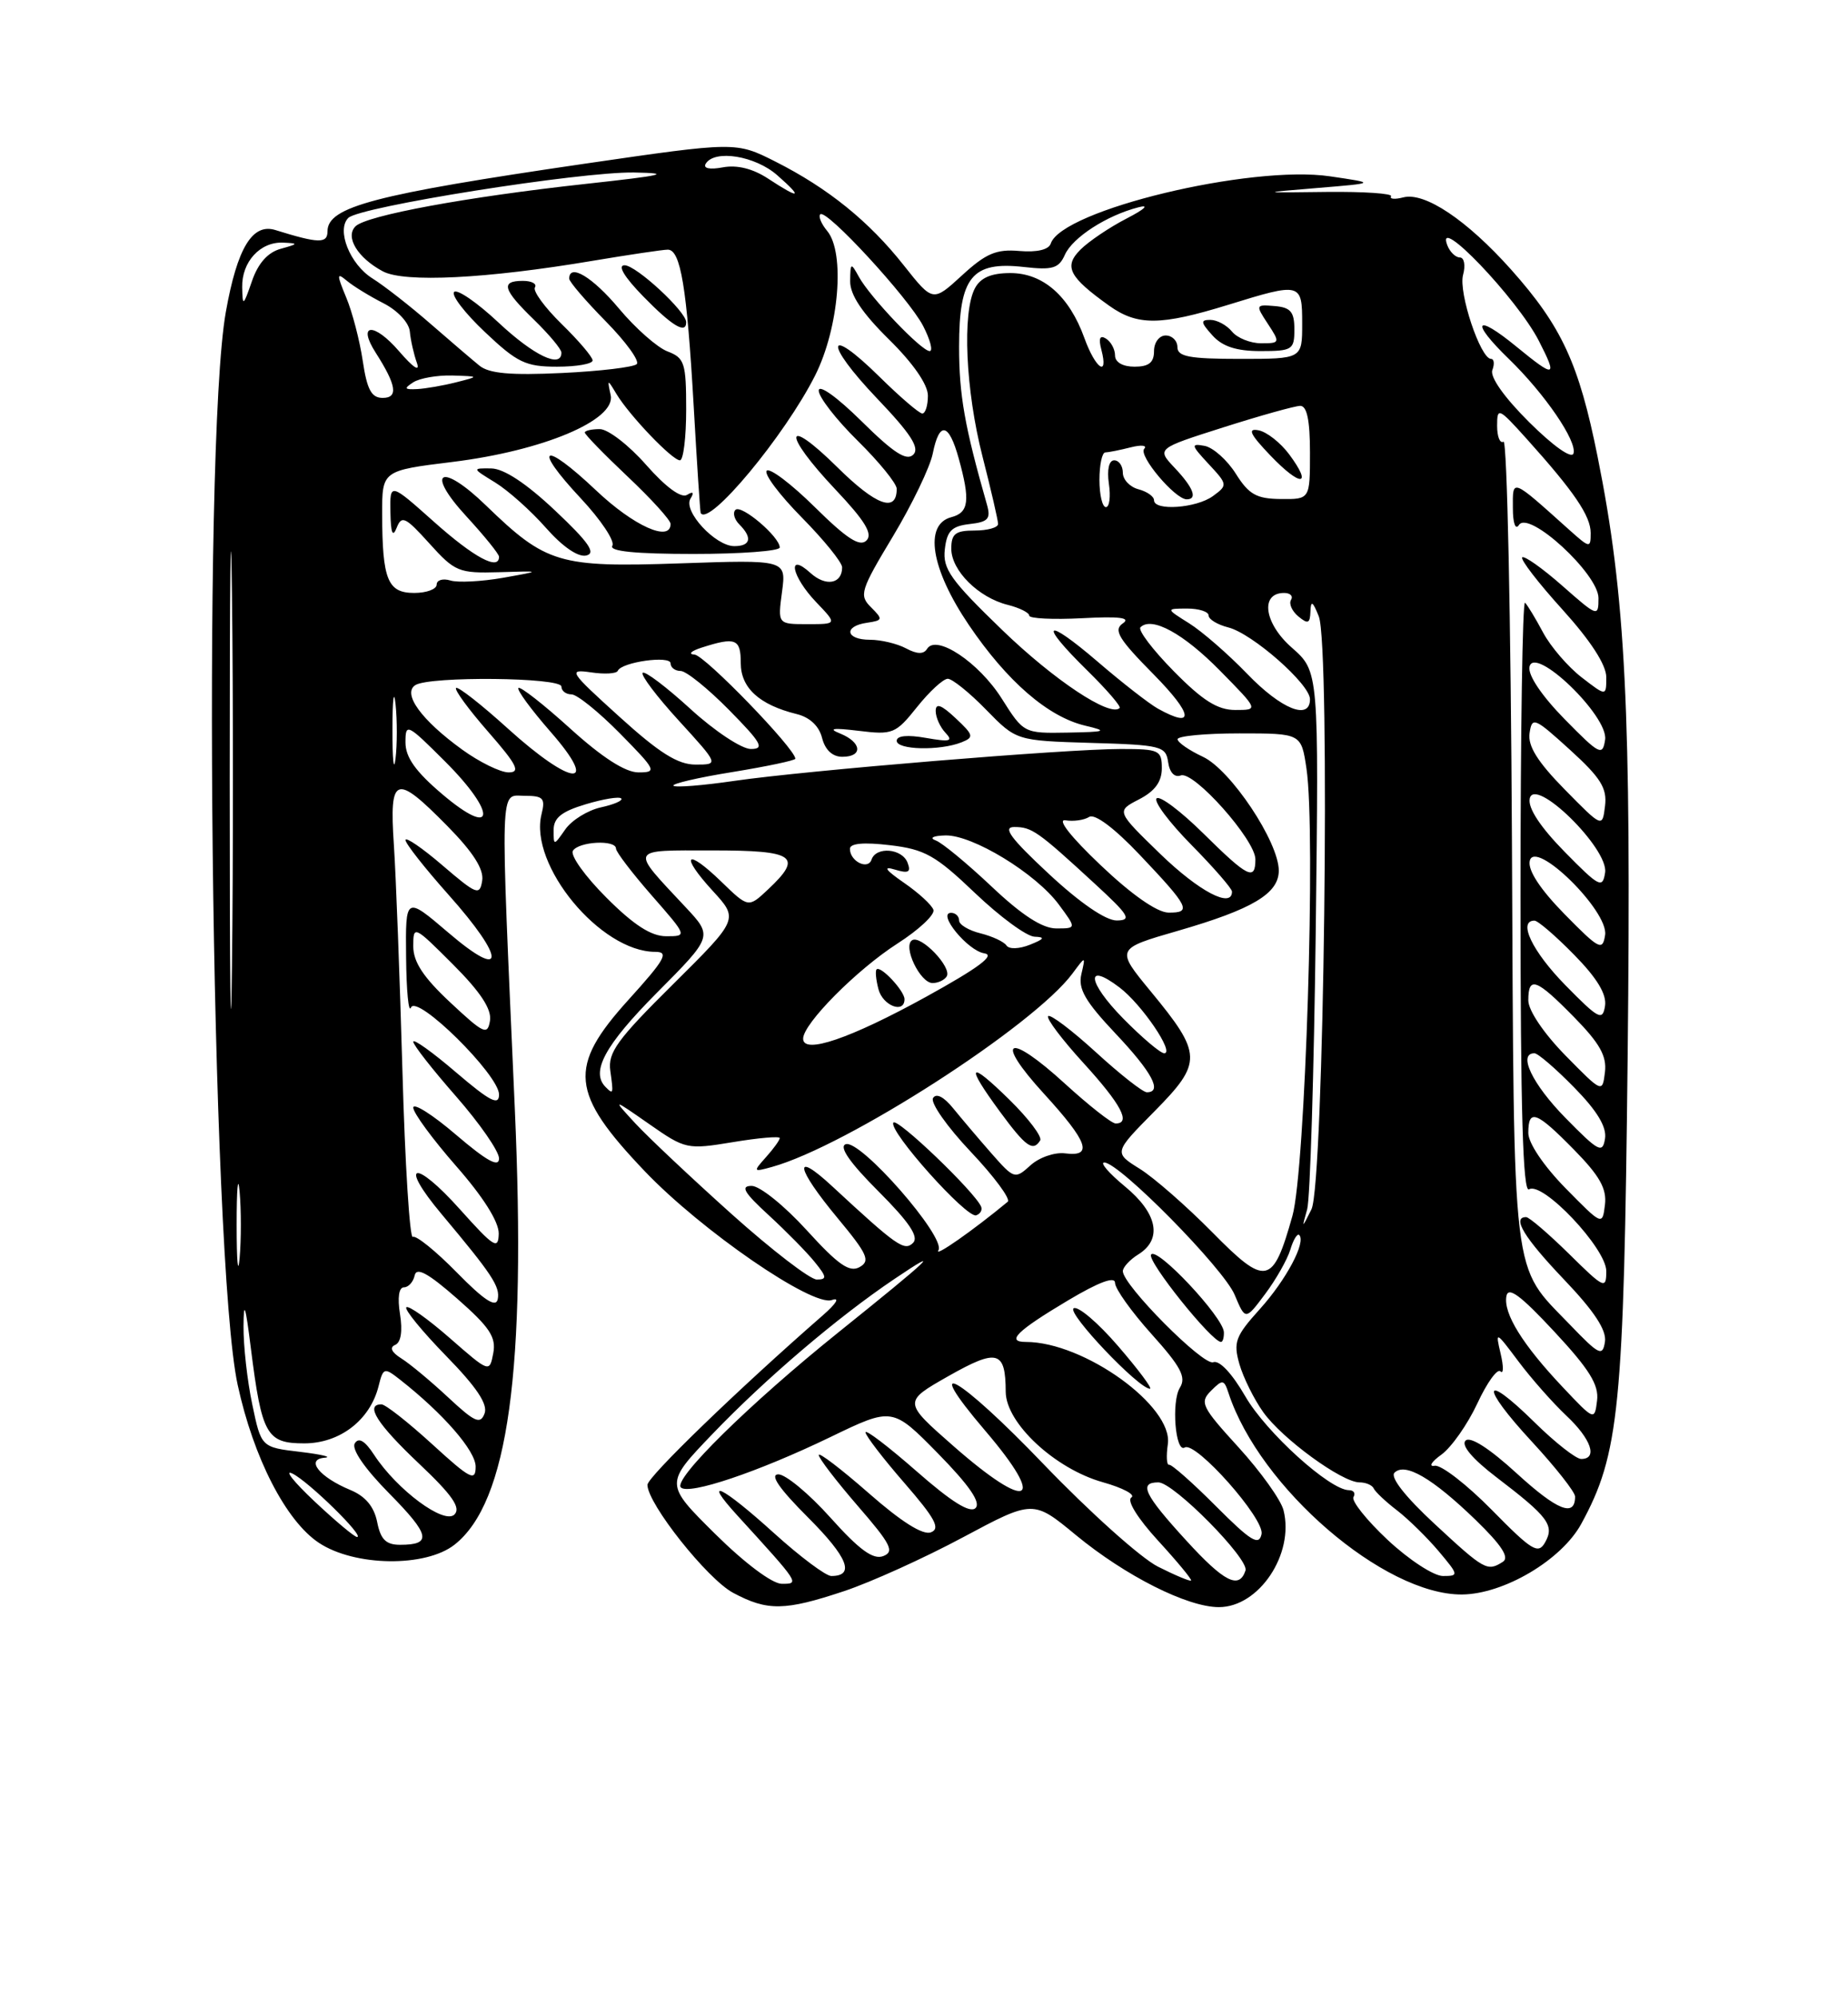 <?xml version="1.0" encoding="UTF-8" standalone="no"?>
<!DOCTYPE svg PUBLIC "-//W3C//DTD SVG 1.1//EN" "http://www.w3.org/Graphics/SVG/1.1/DTD/svg11.dtd" >
<svg xmlns="http://www.w3.org/2000/svg" xmlns:xlink="http://www.w3.org/1999/xlink" version="1.1" viewBox="0 0 237 256">
 <g >
 <path fill="currentColor"
d=" M 108.28 203.93 C 111.70 202.79 118.55 199.69 123.50 197.04 C 132.50 192.23 132.50 192.23 138.00 196.77 C 144.33 201.98 152.25 205.98 156.30 205.99 C 161.45 206.01 166.02 199.19 164.61 193.58 C 164.28 192.25 161.68 188.63 158.85 185.52 C 154.10 180.32 153.82 179.75 155.31 178.26 C 156.80 176.77 156.98 176.80 157.56 178.57 C 161.54 190.68 177.52 204.44 187.50 204.37 C 192.87 204.32 200.25 199.96 202.79 195.32 C 207.67 186.38 208.25 180.56 208.74 135.50 C 209.22 90.98 208.49 76.42 204.88 58.50 C 202.49 46.61 200.29 41.84 193.81 34.57 C 188.13 28.21 182.72 24.58 179.96 25.30 C 178.88 25.58 178.18 25.52 178.40 25.16 C 178.63 24.80 174.92 24.55 170.16 24.60 C 161.50 24.71 161.50 24.71 169.00 24.09 C 176.50 23.47 176.50 23.47 170.57 22.60 C 160.39 21.10 136.19 26.92 134.76 31.21 C 134.50 32.01 132.99 32.36 130.73 32.17 C 127.78 31.91 126.44 32.48 123.38 35.29 C 119.64 38.72 119.64 38.72 115.93 34.04 C 111.45 28.36 106.19 24.12 99.44 20.71 C 94.38 18.16 94.38 18.16 74.94 20.99 C 47.99 24.93 42.00 26.50 42.00 29.65 C 42.00 31.24 40.86 31.21 35.33 29.49 C 32.37 28.56 30.42 31.78 28.96 40.00 C 25.89 57.26 27.04 161.68 30.48 177.50 C 32.51 186.86 36.67 194.95 40.90 197.75 C 45.49 200.79 54.58 200.91 58.30 197.98 C 65.18 192.56 67.51 175.71 66.02 142.03 C 64.14 99.56 64.06 101.99 67.27 102.00 C 69.68 102.00 69.96 102.31 69.45 104.36 C 67.81 110.87 77.02 122.00 84.03 122.00 C 85.84 122.00 85.31 122.95 80.58 128.17 C 72.80 136.77 73.12 140.08 82.68 150.11 C 89.94 157.72 104.17 167.51 106.68 166.63 C 107.76 166.25 107.28 167.06 105.50 168.61 C 94.66 178.07 83.00 189.33 83.03 190.33 C 83.08 192.78 90.70 202.37 94.01 204.15 C 98.42 206.51 100.63 206.48 108.28 203.93 Z  M 91.71 196.60 C 85.24 190.19 85.24 190.19 91.37 183.80 C 98.17 176.71 107.43 168.82 114.72 163.92 C 121.10 159.62 119.46 161.19 107.50 170.79 C 96.11 179.94 86.28 189.61 87.32 190.65 C 88.33 191.66 97.22 188.67 106.48 184.20 C 114.45 180.35 114.45 180.35 120.30 186.30 C 124.31 190.39 125.82 192.58 125.11 193.29 C 124.41 193.99 122.03 192.51 117.54 188.57 C 113.94 185.42 111.00 183.17 111.00 183.59 C 111.00 184.00 113.24 186.92 115.98 190.07 C 119.93 194.62 120.64 195.92 119.39 196.40 C 118.36 196.80 115.59 195.05 111.41 191.38 C 107.88 188.29 105.00 186.09 105.00 186.49 C 105.00 186.90 107.25 189.83 110.00 193.01 C 114.26 197.92 114.75 198.88 113.27 199.45 C 111.98 199.94 110.21 198.66 106.51 194.53 C 103.76 191.46 100.74 188.96 99.82 188.97 C 98.68 188.99 99.93 190.80 103.63 194.50 C 108.74 199.61 109.69 202.00 106.61 202.00 C 105.91 202.00 102.61 199.53 99.26 196.50 C 92.55 190.43 89.94 189.18 94.57 194.25 C 102.59 203.04 102.57 203.00 100.26 203.00 C 99.04 203.00 95.50 200.35 91.71 196.60 Z  M 148.50 200.80 C 146.30 199.69 139.70 193.77 133.82 187.65 C 123.00 176.37 117.85 173.42 126.36 183.39 C 134.34 192.73 131.98 193.86 122.27 185.34 C 115.82 179.68 115.82 179.68 121.63 176.38 C 127.92 172.82 128.96 173.10 128.98 178.40 C 129.01 182.41 135.30 188.26 141.43 189.98 C 144.02 190.71 145.67 191.59 145.09 191.94 C 144.48 192.32 145.89 194.60 148.52 197.47 C 150.98 200.15 152.88 202.45 152.75 202.58 C 152.61 202.71 150.70 201.91 148.50 200.80 Z  M 152.14 197.46 C 146.73 191.55 145.99 190.00 148.56 190.00 C 150.51 190.00 160.22 199.83 159.73 201.30 C 158.92 203.75 157.00 202.78 152.14 197.46 Z  M 177.97 197.38 C 175.26 194.84 173.28 192.36 173.58 191.88 C 173.87 191.40 173.61 191.00 173.00 191.00 C 170.56 191.00 162.37 183.59 159.71 178.98 C 158.01 176.04 156.38 174.30 155.59 174.60 C 154.31 175.09 144.00 164.71 144.00 162.93 C 144.00 162.43 144.90 161.45 146.00 160.77 C 149.11 158.83 148.45 155.51 144.27 152.07 C 142.22 150.38 141.03 149.00 141.62 149.00 C 143.54 149.00 156.92 162.57 158.34 165.96 C 159.72 169.24 159.72 169.24 162.24 165.87 C 163.63 164.02 165.09 161.45 165.48 160.17 C 165.86 158.90 166.38 158.05 166.62 158.29 C 167.53 159.20 164.95 164.04 161.57 167.79 C 158.43 171.27 158.15 172.03 158.95 174.84 C 159.45 176.57 160.82 179.34 162.00 180.99 C 164.42 184.40 172.10 190.00 174.35 190.00 C 175.16 190.00 175.98 190.35 176.17 190.77 C 176.35 191.19 177.70 192.47 179.18 193.60 C 180.65 194.74 183.05 197.10 184.52 198.84 C 187.09 201.90 187.11 202.00 185.05 202.00 C 183.87 202.00 180.69 199.92 177.97 197.38 Z  M 156.96 170.75 C 156.89 168.82 148.31 159.69 147.62 160.81 C 147.10 161.64 155.40 172.00 156.59 172.00 C 156.82 172.00 156.98 171.44 156.96 170.75 Z  M 184.01 195.35 C 180.20 191.82 178.26 189.34 178.84 188.76 C 180.19 187.41 183.68 189.44 189.24 194.81 C 192.57 198.04 193.61 199.63 192.74 200.18 C 190.74 201.45 190.40 201.27 184.01 195.35 Z  M 191.33 193.54 C 188.12 190.28 184.82 187.73 184.00 187.87 C 183.18 188.02 183.56 187.37 184.86 186.44 C 186.15 185.50 188.22 182.55 189.46 179.89 C 190.70 177.22 192.03 175.37 192.43 175.77 C 192.83 176.17 192.84 175.15 192.45 173.50 C 191.76 170.57 191.81 170.59 194.74 174.50 C 196.39 176.70 199.15 179.82 200.87 181.44 C 204.07 184.44 204.95 187.00 202.78 187.00 C 202.12 187.00 199.43 184.89 196.81 182.31 C 190.06 175.67 189.78 177.57 196.45 184.77 C 199.50 188.07 202.00 191.24 202.00 191.82 C 202.00 194.51 199.73 193.61 194.53 188.86 C 190.99 185.62 188.54 184.06 187.95 184.65 C 187.36 185.24 188.83 186.99 191.91 189.34 C 198.56 194.41 199.38 195.50 198.16 197.68 C 197.27 199.26 196.49 198.79 191.33 193.54 Z  M 48.37 195.08 C 47.97 193.10 46.86 191.77 44.92 190.97 C 40.95 189.32 39.14 187.05 41.63 186.84 C 42.66 186.76 41.25 186.42 38.50 186.09 C 33.50 185.50 33.50 185.50 32.35 180.00 C 31.71 176.97 31.21 172.47 31.23 170.00 C 31.25 166.58 31.48 167.26 32.17 172.80 C 33.57 183.91 34.18 185.00 39.02 185.00 C 43.58 185.00 47.46 182.02 48.55 177.67 C 49.15 175.28 49.27 175.24 51.30 176.83 C 56.84 181.18 61.00 185.95 61.00 187.98 C 61.00 189.93 60.32 189.58 55.42 185.10 C 52.35 182.30 49.43 180.00 48.92 180.00 C 46.77 180.00 48.36 182.51 53.71 187.57 C 58.00 191.62 59.14 193.26 58.28 194.12 C 56.96 195.44 50.94 190.98 47.99 186.49 C 46.80 184.66 46.00 184.19 45.50 185.00 C 45.05 185.73 46.76 188.22 49.91 191.41 C 55.17 196.74 55.44 198.00 51.31 198.00 C 49.50 198.00 48.81 197.32 48.37 195.08 Z  M 155.94 193.05 C 152.95 190.05 150.24 187.66 149.93 187.74 C 149.62 187.82 149.55 186.63 149.77 185.10 C 150.48 180.25 139.02 172.00 131.57 172.00 C 128.97 172.00 130.40 170.59 136.98 166.67 C 140.93 164.32 143.00 163.55 143.00 164.43 C 143.00 165.18 145.11 168.13 147.68 170.99 C 151.44 175.17 152.16 176.52 151.32 177.86 C 150.20 179.65 150.74 186.28 151.94 185.53 C 153.33 184.68 162.21 194.68 161.79 196.63 C 161.46 198.17 160.43 197.55 155.94 193.05 Z  M 143.40 172.54 C 140.81 169.53 138.24 167.35 137.69 167.69 C 136.78 168.26 146.03 178.00 147.48 178.00 C 147.83 178.00 145.99 175.54 143.40 172.54 Z  M 40.35 192.45 C 37.68 189.94 36.40 188.33 37.50 188.87 C 39.58 189.88 46.84 197.00 45.79 197.00 C 45.46 197.00 43.01 194.95 40.35 192.45 Z  M 57.48 179.11 C 55.27 177.05 52.57 174.80 51.48 174.12 C 50.21 173.33 49.92 172.70 50.68 172.38 C 51.42 172.07 51.65 170.61 51.30 168.44 C 50.96 166.34 51.15 165.00 51.80 165.00 C 52.38 165.00 53.00 164.31 53.18 163.48 C 53.41 162.37 54.89 163.17 58.62 166.44 C 62.80 170.11 63.65 171.38 63.26 173.44 C 62.78 175.95 62.77 175.95 57.69 171.51 C 54.89 169.06 52.38 167.28 52.11 167.56 C 51.84 167.83 54.13 170.63 57.20 173.78 C 61.14 177.81 62.60 180.00 62.14 181.18 C 61.60 182.61 60.88 182.28 57.48 179.11 Z  M 200.43 177.81 C 195.27 172.35 192.79 168.36 193.19 166.14 C 193.42 164.85 194.98 166.00 199.32 170.66 C 203.83 175.50 205.07 177.50 204.82 179.51 C 204.50 182.10 204.47 182.09 200.43 177.81 Z  M 201.36 169.81 C 193.78 161.93 194.18 165.27 193.90 107.75 C 193.76 79.34 193.28 56.33 192.82 56.61 C 192.37 56.89 192.00 55.98 192.00 54.58 C 192.00 52.16 192.18 52.24 195.81 56.27 C 201.89 63.03 204.00 66.13 204.00 68.32 C 204.00 70.29 203.89 70.27 201.25 67.91 C 193.79 61.22 194.00 61.30 194.02 65.10 C 194.02 67.06 194.35 67.99 194.80 67.29 C 196.04 65.34 205.00 73.56 205.00 76.66 C 205.00 79.11 204.89 79.07 200.35 75.07 C 197.79 72.82 195.48 71.19 195.22 71.44 C 194.96 71.70 197.28 74.71 200.38 78.13 C 204.00 82.13 206.00 85.22 206.00 86.80 C 206.00 89.26 206.00 89.26 202.84 86.82 C 201.09 85.47 198.88 82.90 197.91 81.10 C 196.95 79.30 195.90 77.56 195.58 77.25 C 195.26 76.93 195.00 93.87 195.00 114.89 C 195.00 142.30 195.31 152.93 196.09 152.44 C 197.83 151.37 206.00 160.01 206.00 162.92 C 206.00 165.29 205.73 165.16 201.22 160.71 C 198.58 158.12 196.11 156.00 195.72 156.00 C 193.86 156.00 195.47 158.64 200.58 164.00 C 204.46 168.06 206.06 170.50 205.83 171.98 C 205.53 173.90 205.09 173.69 201.36 169.81 Z  M 58.58 163.09 C 55.88 160.34 53.34 158.29 52.94 158.54 C 52.55 158.78 51.94 149.20 51.61 137.24 C 51.27 125.28 50.78 112.24 50.51 108.25 C 49.92 99.38 50.71 99.11 57.37 105.87 C 60.67 109.22 62.07 111.41 61.84 112.87 C 61.53 114.83 61.14 114.68 56.75 110.92 C 54.14 108.68 52.00 107.22 52.00 107.67 C 52.01 108.13 54.48 111.27 57.50 114.66 C 64.89 122.94 64.89 125.86 57.50 119.54 C 52.00 114.85 52.00 114.85 52.08 122.67 C 52.12 126.98 52.40 129.89 52.70 129.15 C 53.42 127.33 64.00 137.77 64.00 140.29 C 64.00 141.76 62.85 141.17 58.50 137.46 C 55.48 134.87 53.00 133.10 53.00 133.52 C 53.00 133.94 55.48 137.10 58.50 140.54 C 61.52 143.99 64.00 147.56 64.00 148.48 C 64.00 149.68 62.44 148.82 58.50 145.46 C 55.48 142.87 53.00 141.31 53.00 141.97 C 53.00 142.64 55.48 146.01 58.50 149.46 C 61.98 153.42 63.98 156.60 63.96 158.11 C 63.92 160.23 63.35 159.87 59.01 155.03 C 53.14 148.47 51.05 148.96 56.61 155.59 C 63.15 163.39 64.16 164.92 63.83 166.54 C 63.59 167.64 62.07 166.65 58.58 163.09 Z  M 30.35 157.00 C 30.35 152.32 30.52 150.41 30.73 152.75 C 30.94 155.09 30.94 158.91 30.73 161.25 C 30.52 163.59 30.35 161.68 30.35 157.00 Z  M 93.85 155.63 C 88.71 151.02 83.15 145.79 81.50 144.01 C 78.50 140.76 78.50 140.76 83.25 144.07 C 87.89 147.31 88.12 147.36 94.00 146.39 C 97.30 145.84 100.00 145.61 100.00 145.87 C 100.00 146.13 99.21 147.23 98.25 148.30 C 96.55 150.20 96.58 150.24 99.00 149.57 C 108.58 146.92 132.55 131.50 137.54 124.78 C 139.23 122.50 139.23 122.50 138.68 124.87 C 138.24 126.74 139.18 128.36 143.06 132.47 C 147.75 137.43 149.12 140.00 147.08 140.00 C 146.57 140.00 143.63 137.69 140.55 134.87 C 137.46 132.05 134.70 129.96 134.42 130.24 C 134.15 130.52 136.19 133.23 138.96 136.26 C 143.77 141.53 145.09 144.00 143.08 144.00 C 142.57 144.00 139.66 141.71 136.59 138.91 C 129.25 132.20 127.38 133.07 133.88 140.18 C 139.54 146.37 140.23 148.30 136.60 147.83 C 135.28 147.66 133.28 148.34 132.16 149.36 C 130.16 151.17 130.06 151.14 127.13 147.81 C 125.49 145.94 123.29 143.34 122.23 142.04 C 121.05 140.58 120.07 140.08 119.66 140.74 C 119.29 141.33 121.47 144.43 124.49 147.62 C 127.51 150.81 129.64 153.70 129.24 154.03 C 124.82 157.69 119.74 161.24 120.35 160.25 C 121.36 158.60 110.29 145.95 108.45 146.66 C 107.57 146.99 109.00 149.04 112.65 152.69 C 116.60 156.64 117.87 158.53 117.10 159.30 C 115.99 160.41 115.01 159.72 106.75 152.07 C 101.64 147.33 102.02 149.63 107.44 156.15 C 111.27 160.76 111.65 161.62 110.23 162.41 C 108.94 163.13 107.49 162.11 103.44 157.66 C 100.61 154.55 97.44 152.00 96.40 152.00 C 94.92 152.00 95.40 152.84 98.58 155.75 C 100.82 157.81 103.48 160.51 104.48 161.75 C 106.04 163.67 106.08 164.00 104.75 164.00 C 103.89 164.00 98.99 160.23 93.85 155.63 Z  M 125.83 154.67 C 125.04 152.78 115.01 143.18 114.57 143.89 C 113.92 144.95 123.97 156.18 125.19 155.77 C 125.72 155.59 126.00 155.10 125.83 154.67 Z  M 133.40 146.17 C 133.68 145.71 131.91 143.36 129.46 140.96 C 124.19 135.79 123.74 136.37 128.25 142.50 C 131.56 147.00 132.48 147.65 133.40 146.17 Z  M 155.47 157.94 C 152.18 154.61 148.00 150.95 146.17 149.81 C 142.83 147.73 142.83 147.73 148.05 142.45 C 154.24 136.18 154.21 135.11 147.57 127.06 C 143.08 121.61 143.08 121.61 151.08 119.30 C 160.63 116.54 164.00 114.53 164.00 111.59 C 164.00 107.91 157.82 98.65 154.27 97.00 C 152.50 96.17 151.03 95.16 151.02 94.75 C 151.01 94.34 154.57 94.00 158.94 94.00 C 166.88 94.00 166.88 94.00 167.55 98.51 C 168.77 106.63 167.41 149.94 165.75 155.84 C 163.24 164.77 162.37 164.94 155.47 157.94 Z  M 167.64 155.00 C 168.02 153.62 168.51 137.55 168.74 119.28 C 169.14 86.06 169.14 86.06 165.67 83.01 C 162.12 79.90 161.57 76.00 164.68 76.00 C 165.47 76.00 165.87 76.40 165.57 76.89 C 165.27 77.37 165.69 78.33 166.51 79.01 C 167.74 80.03 168.01 79.92 168.06 78.37 C 168.11 76.92 168.35 77.05 169.13 79.00 C 170.64 82.79 169.79 151.78 168.19 155.00 C 166.94 157.50 166.94 157.50 167.64 155.00 Z  M 200.75 152.27 C 197.97 149.43 196.00 146.51 196.00 145.22 C 196.00 142.05 197.02 142.43 201.87 147.37 C 205.16 150.72 206.08 152.36 205.83 154.42 C 205.50 157.10 205.49 157.09 200.75 152.27 Z  M 200.75 143.27 C 196.51 138.95 194.62 135.00 196.79 135.00 C 197.23 135.00 199.52 136.97 201.88 139.38 C 204.82 142.37 206.07 144.44 205.84 145.93 C 205.53 147.89 205.03 147.63 200.75 143.27 Z  M 29.46 100.00 C 29.46 73.88 29.59 63.19 29.75 76.25 C 29.91 89.31 29.91 110.69 29.75 123.75 C 29.59 136.81 29.46 126.12 29.46 100.00 Z  M 77.67 139.33 C 75.72 137.39 77.58 133.96 84.21 127.28 C 91.43 120.02 91.43 120.02 87.91 116.26 C 80.75 108.61 80.56 109.00 91.38 109.00 C 101.96 109.00 103.03 109.75 98.49 114.01 C 95.98 116.37 95.98 116.37 92.50 113.00 C 87.97 108.61 87.13 109.52 91.41 114.19 C 94.73 117.81 94.73 117.81 86.31 126.16 C 79.15 133.25 77.94 134.91 78.27 137.25 C 78.69 140.23 78.66 140.33 77.67 139.33 Z  M 200.75 135.27 C 197.97 132.43 196.00 129.51 196.00 128.22 C 196.00 125.05 197.02 125.43 201.87 130.37 C 205.16 133.72 206.08 135.36 205.83 137.42 C 205.50 140.10 205.49 140.09 200.75 135.27 Z  M 144.02 130.52 C 139.45 125.86 139.15 123.20 143.58 126.57 C 146.43 128.73 150.69 135.00 149.31 135.00 C 148.82 135.00 146.44 132.98 144.02 130.52 Z  M 103.00 133.13 C 103.00 131.21 109.86 124.30 115.09 120.94 C 117.84 119.18 119.91 117.24 119.71 116.62 C 119.51 116.00 117.81 114.44 115.92 113.14 C 113.55 111.50 113.19 110.98 114.74 111.45 C 116.52 111.99 116.86 111.80 116.39 110.57 C 115.69 108.74 112.35 108.46 111.77 110.18 C 111.32 111.55 109.00 110.40 109.00 108.80 C 109.00 108.09 110.75 107.93 114.13 108.33 C 118.61 108.86 119.98 109.63 125.05 114.47 C 128.24 117.51 131.67 120.03 132.68 120.06 C 134.08 120.11 133.94 120.35 132.08 121.09 C 130.71 121.64 129.41 121.68 129.08 121.19 C 128.76 120.70 127.26 120.01 125.75 119.63 C 124.24 119.26 123.00 118.52 123.00 117.98 C 123.00 117.44 122.54 117.00 121.98 117.00 C 120.12 117.00 124.11 121.87 126.23 122.19 C 127.70 122.41 125.53 124.03 118.79 127.75 C 109.02 133.13 103.00 135.18 103.00 133.13 Z  M 116.00 128.07 C 116.00 127.01 112.94 123.73 112.42 124.25 C 112.23 124.43 112.34 125.58 112.66 126.79 C 113.21 128.91 116.00 129.98 116.00 128.07 Z  M 121.41 125.15 C 122.12 124.00 118.11 119.81 116.98 120.51 C 115.74 121.28 118.00 126.00 119.60 126.00 C 120.31 126.00 121.12 125.62 121.41 125.15 Z  M 57.75 128.49 C 54.30 125.27 53.00 123.30 53.00 121.29 C 53.00 118.57 53.09 118.61 58.09 123.61 C 61.63 127.15 63.07 129.35 62.84 130.82 C 62.53 132.73 62.05 132.51 57.75 128.49 Z  M 200.75 126.27 C 196.51 121.95 194.62 118.00 196.79 118.00 C 197.23 118.00 199.52 119.97 201.88 122.38 C 204.82 125.37 206.07 127.44 205.84 128.93 C 205.53 130.89 205.03 130.63 200.75 126.27 Z  M 200.65 117.17 C 197.54 114.00 195.94 111.57 196.18 110.37 C 196.76 107.41 206.32 116.77 205.85 119.84 C 205.53 121.92 205.11 121.71 200.65 117.17 Z  M 77.77 115.05 C 75.04 112.33 73.11 109.63 73.47 109.05 C 74.21 107.85 79.00 107.60 79.00 108.77 C 79.00 109.19 81.06 111.89 83.58 114.77 C 88.16 120.00 88.16 120.00 85.43 120.00 C 83.51 120.00 81.27 118.56 77.77 115.05 Z  M 127.18 113.64 C 124.05 110.69 120.83 108.02 120.00 107.72 C 119.14 107.40 119.66 107.12 121.23 107.08 C 124.69 106.98 132.84 111.94 135.80 115.95 C 138.06 119.00 138.06 119.00 135.46 119.00 C 133.68 119.00 131.05 117.30 127.18 113.64 Z  M 134.50 112.00 C 129.61 107.45 128.54 106.00 130.07 106.00 C 132.33 106.00 133.08 106.53 140.36 113.23 C 144.81 117.32 145.20 117.96 143.22 117.98 C 141.81 117.99 138.52 115.74 134.50 112.00 Z  M 141.14 110.88 C 137.31 107.25 135.52 104.96 136.64 105.14 C 137.66 105.31 139.03 105.12 139.68 104.71 C 140.40 104.25 142.91 106.13 146.18 109.58 C 152.51 116.25 152.89 117.01 149.83 116.97 C 148.38 116.94 145.11 114.66 141.14 110.88 Z  M 148.82 109.47 C 143.15 103.97 143.15 103.97 146.07 102.46 C 148.11 101.41 149.00 100.20 149.00 98.47 C 149.00 96.16 148.67 96.00 143.73 96.00 C 136.70 96.00 103.37 98.75 94.16 100.09 C 90.13 100.68 86.62 100.96 86.37 100.71 C 86.12 100.46 89.54 99.66 93.96 98.95 C 98.38 98.23 102.00 97.46 102.00 97.25 C 102.00 95.98 90.38 83.98 89.07 83.90 C 88.21 83.85 88.62 83.44 90.00 83.00 C 94.34 81.61 95.00 81.87 95.00 84.98 C 95.00 88.17 97.38 90.34 102.16 91.52 C 103.85 91.93 105.05 93.06 105.43 94.59 C 105.82 96.12 106.76 97.00 108.02 97.00 C 110.70 97.00 110.53 95.15 107.75 94.02 C 106.13 93.37 106.80 93.27 110.11 93.67 C 114.49 94.21 114.87 94.05 117.61 90.62 C 119.20 88.63 120.97 87.00 121.55 87.00 C 122.12 87.00 124.34 88.78 126.47 90.97 C 130.34 94.93 130.34 94.93 139.92 95.22 C 148.92 95.48 149.52 95.63 149.81 97.69 C 150.00 99.02 150.64 99.69 151.43 99.39 C 153.08 98.76 161.00 107.65 161.00 110.14 C 161.00 112.95 160.04 112.47 154.31 106.81 C 151.41 103.95 148.73 101.94 148.33 102.33 C 147.94 102.73 149.95 105.41 152.81 108.31 C 155.66 111.20 158.00 113.89 158.00 114.28 C 158.00 116.48 153.79 114.27 148.82 109.47 Z  M 123.30 95.15 C 124.94 94.50 124.88 94.23 122.55 92.05 C 120.72 90.33 120.00 90.07 120.00 91.13 C 120.00 91.94 120.56 93.19 121.25 93.92 C 122.28 95.01 121.84 95.12 118.75 94.58 C 116.38 94.16 115.00 94.29 115.00 94.95 C 115.00 96.12 120.51 96.25 123.30 95.15 Z  M 200.65 109.17 C 197.54 106.00 195.94 103.57 196.18 102.37 C 196.76 99.41 206.32 108.77 205.85 111.84 C 205.53 113.92 205.11 113.71 200.65 109.17 Z  M 71.00 106.38 C 71.00 104.83 72.02 104.01 75.10 103.09 C 77.35 102.41 79.41 102.07 79.67 102.34 C 79.93 102.60 78.76 103.11 77.07 103.48 C 75.38 103.85 73.33 105.12 72.50 106.30 C 71.01 108.43 71.00 108.43 71.00 106.38 Z  M 56.75 101.82 C 53.30 98.90 52.00 97.07 52.00 95.16 C 52.00 92.63 52.21 92.74 57.10 97.62 C 63.78 104.30 63.50 107.54 56.75 101.82 Z  M 200.66 101.18 C 197.19 97.65 195.92 95.61 196.16 93.98 C 196.48 91.83 196.77 91.95 201.34 96.10 C 205.29 99.69 206.12 101.02 205.84 103.30 C 205.50 106.10 205.50 106.10 200.66 101.18 Z  M 50.33 93.50 C 50.33 89.65 50.51 88.20 50.73 90.27 C 50.95 92.35 50.94 95.50 50.72 97.27 C 50.50 99.05 50.32 97.35 50.33 93.50 Z  M 59.26 96.07 C 54.02 92.28 51.57 88.89 53.27 87.81 C 55.10 86.65 72.00 86.81 72.00 88.00 C 72.00 88.55 72.58 89.00 73.29 89.00 C 74.00 89.00 76.79 91.25 79.50 94.00 C 84.16 98.73 84.29 99.00 81.88 99.00 C 80.20 99.00 77.24 97.10 73.13 93.38 C 69.71 90.28 66.72 87.95 66.49 88.18 C 66.25 88.41 68.11 90.94 70.61 93.80 C 77.02 101.13 73.38 100.84 65.13 93.38 C 61.71 90.28 58.72 87.95 58.49 88.18 C 58.25 88.41 60.11 90.94 62.61 93.80 C 66.31 98.03 66.79 99.00 65.23 99.00 C 64.17 99.00 61.48 97.68 59.26 96.07 Z  M 79.43 91.86 C 72.99 86.03 72.81 85.75 75.80 86.18 C 77.53 86.44 79.07 86.35 79.23 85.98 C 79.69 84.86 86.00 83.97 86.00 85.03 C 86.00 85.56 86.58 86.00 87.29 86.00 C 88.00 86.00 90.79 88.25 93.50 91.00 C 97.67 95.23 98.10 96.00 96.29 96.00 C 95.12 96.00 91.63 93.69 88.55 90.87 C 85.46 88.05 82.70 85.96 82.42 86.24 C 82.15 86.52 84.23 89.28 87.06 92.37 C 92.20 98.00 92.20 98.00 89.20 98.00 C 86.93 98.00 84.56 96.51 79.43 91.86 Z  M 200.65 92.17 C 197.73 89.19 195.94 86.54 196.15 85.48 C 196.72 82.58 206.31 91.80 205.85 94.81 C 205.53 96.94 205.15 96.75 200.65 92.17 Z  M 128.47 89.54 C 125.54 84.90 120.07 81.26 118.90 83.16 C 118.46 83.88 117.61 83.86 116.19 83.10 C 115.06 82.50 112.98 82.00 111.57 82.00 C 108.44 82.00 108.14 80.26 111.19 79.82 C 113.23 79.52 113.26 79.39 111.71 77.84 C 110.15 76.30 110.34 75.68 114.52 68.74 C 116.98 64.64 119.27 59.88 119.62 58.15 C 120.46 53.95 121.68 54.17 122.95 58.75 C 124.45 64.16 124.26 65.70 122.00 66.29 C 118.46 67.22 119.38 72.91 124.25 80.10 C 129.15 87.33 134.40 91.88 139.17 93.01 C 142.13 93.71 141.88 93.81 136.90 93.90 C 131.31 94.00 131.28 93.98 128.47 89.54 Z  M 148.50 90.83 C 147.40 90.22 143.91 87.51 140.75 84.79 C 133.93 78.95 133.10 79.72 139.48 85.98 C 141.94 88.40 143.79 90.54 143.59 90.75 C 142.38 91.95 135.21 87.20 128.55 80.77 C 121.92 74.37 120.88 72.92 121.17 70.41 C 121.44 68.05 122.04 67.44 124.35 67.17 C 126.74 66.90 127.09 66.50 126.57 64.67 C 123.71 54.66 123.00 50.64 123.00 44.44 C 123.00 35.49 124.64 33.47 131.30 34.22 C 135.00 34.64 135.79 34.40 136.57 32.65 C 137.57 30.43 141.94 27.61 146.00 26.57 C 147.46 26.19 146.84 26.79 144.50 28.00 C 142.30 29.13 139.64 30.93 138.58 31.98 C 136.39 34.16 137.07 35.49 142.27 39.20 C 145.89 41.77 148.85 41.74 157.51 39.07 C 166.86 36.18 167.00 36.22 167.00 41.50 C 167.00 46.00 167.00 46.00 159.00 46.00 C 152.56 46.00 151.00 45.71 151.00 44.50 C 151.00 43.67 150.32 43.00 149.50 43.00 C 148.67 43.00 148.00 43.89 148.00 45.00 C 148.00 46.47 147.33 47.00 145.50 47.00 C 143.99 47.00 143.00 46.43 143.00 45.56 C 143.00 44.77 142.48 43.80 141.84 43.40 C 141.05 42.91 140.86 43.37 141.25 44.84 C 142.19 48.44 140.49 47.26 139.07 43.33 C 137.13 37.95 133.77 35.00 129.58 35.00 C 127.13 35.00 125.76 35.59 125.04 36.93 C 123.38 40.02 123.83 50.02 126.00 58.50 C 127.10 62.80 128.00 66.70 128.00 67.16 C 128.00 67.62 126.65 68.00 125.00 68.00 C 122.53 68.00 122.00 68.41 122.00 70.33 C 122.00 73.13 125.49 76.60 129.25 77.53 C 130.76 77.91 132.00 78.53 132.00 78.91 C 132.00 79.28 135.04 79.43 138.75 79.24 C 143.58 78.98 145.07 79.17 144.00 79.90 C 142.76 80.75 143.44 81.88 147.97 86.46 C 153.03 91.60 153.26 93.47 148.50 90.83 Z  M 166.00 42.22 C 166.00 39.97 165.52 39.40 163.48 39.23 C 161.02 39.02 161.00 39.08 162.60 41.51 C 164.19 43.93 164.16 44.00 161.74 44.00 C 160.37 44.00 158.68 43.33 158.00 42.50 C 157.32 41.67 156.07 41.00 155.22 41.00 C 153.94 41.00 153.98 41.32 155.50 43.00 C 156.78 44.42 158.58 45.00 161.65 45.00 C 165.74 45.00 166.00 44.83 166.00 42.22 Z  M 150.52 86.02 C 147.83 83.29 145.91 80.76 146.26 80.40 C 147.70 78.97 151.77 81.19 156.46 85.96 C 161.42 91.00 161.42 91.00 158.42 91.00 C 156.15 91.00 154.24 89.80 150.52 86.02 Z  M 159.96 86.38 C 157.51 83.84 154.15 80.92 152.50 79.89 C 149.50 78.01 149.50 78.01 152.25 78.00 C 153.76 78.00 155.00 78.40 155.00 78.89 C 155.00 79.38 156.14 80.07 157.53 80.42 C 160.59 81.19 168.00 87.69 168.00 89.62 C 168.00 92.38 164.32 90.90 159.96 86.38 Z  M 100.29 75.87 C 100.84 71.74 100.84 71.74 87.17 72.21 C 71.68 72.74 70.04 72.25 62.34 64.80 C 56.56 59.19 54.43 60.34 59.81 66.18 C 62.11 68.68 64.00 71.01 64.00 71.36 C 64.00 73.18 60.80 71.46 55.70 66.92 C 50.00 61.84 50.00 61.84 50.07 65.67 C 50.12 68.34 50.36 68.94 50.87 67.65 C 51.51 66.02 51.99 66.25 55.06 69.65 C 58.34 73.29 58.83 73.49 64.01 73.34 C 69.50 73.17 69.50 73.17 64.50 74.06 C 61.75 74.54 58.71 74.70 57.75 74.40 C 56.79 74.11 56.00 74.35 56.00 74.93 C 56.00 75.52 54.70 76.00 53.12 76.00 C 49.72 76.00 49.03 74.31 49.01 65.91 C 49.00 60.32 49.00 60.32 58.01 59.21 C 69.64 57.78 78.98 53.85 78.32 50.67 C 77.87 48.56 77.89 48.55 79.06 50.50 C 80.72 53.25 86.21 59.00 87.20 59.00 C 87.64 59.00 88.00 56.06 88.00 52.48 C 88.00 46.51 87.79 45.87 85.60 45.04 C 84.29 44.54 81.49 42.07 79.39 39.56 C 76.00 35.51 73.00 33.70 73.00 35.72 C 73.00 36.11 75.11 38.57 77.69 41.19 C 80.27 43.81 82.06 46.28 81.66 46.67 C 81.27 47.06 76.95 47.58 72.06 47.81 C 65.50 48.12 62.73 47.88 61.49 46.87 C 60.57 46.12 57.71 43.68 55.15 41.45 C 52.59 39.22 49.27 36.63 47.77 35.69 C 44.87 33.88 43.12 29.48 44.67 27.93 C 46.11 26.49 74.46 21.99 81.33 22.11 C 86.31 22.20 85.10 22.48 75.12 23.57 C 59.90 25.23 46.99 27.61 45.59 29.01 C 44.23 30.37 45.86 33.05 49.10 34.78 C 51.86 36.25 62.36 35.73 76.00 33.43 C 80.67 32.65 85.01 32.00 85.64 32.00 C 87.29 32.00 88.09 36.82 88.96 52.00 C 89.38 59.42 89.79 65.61 89.86 65.75 C 90.87 67.60 100.66 55.83 104.55 48.10 C 107.60 42.02 108.40 32.39 106.09 29.61 C 105.33 28.70 104.93 27.73 105.20 27.47 C 105.95 26.71 116.53 38.19 118.39 41.78 C 119.30 43.55 119.68 45.00 119.23 45.00 C 118.17 45.00 111.60 38.11 110.16 35.50 C 109.12 33.61 109.06 33.64 109.03 36.04 C 109.01 37.78 110.56 40.11 114.00 43.50 C 117.11 46.56 119.00 49.29 119.00 50.71 C 119.00 51.97 118.68 53.00 118.28 53.00 C 117.89 53.00 115.43 50.89 112.81 48.31 C 105.91 41.51 105.62 43.87 112.47 51.06 C 116.82 55.61 117.98 57.42 117.13 58.27 C 116.27 59.13 114.61 58.06 110.49 53.99 C 107.34 50.88 105.00 49.21 105.00 50.07 C 105.00 50.90 107.25 53.79 110.00 56.50 C 112.75 59.21 115.00 61.98 115.00 62.65 C 115.00 65.76 112.37 64.81 107.40 59.90 C 100.53 53.12 100.30 55.50 107.13 62.73 C 110.95 66.77 111.96 68.44 111.12 69.28 C 110.27 70.13 108.59 69.04 104.52 65.02 C 101.51 62.05 98.73 59.94 98.33 60.33 C 97.94 60.73 99.95 63.41 102.81 66.31 C 105.66 69.20 108.00 72.08 108.00 72.72 C 108.00 74.85 105.90 75.22 103.94 73.44 C 100.87 70.66 101.51 73.88 104.69 77.20 C 107.37 80.00 107.37 80.00 103.56 80.00 C 99.74 80.00 99.74 80.00 100.29 75.87 Z  M 71.19 65.44 C 67.50 61.96 64.62 60.06 63.00 60.04 C 60.52 60.01 60.53 60.02 63.50 61.84 C 65.15 62.85 68.08 65.46 70.00 67.64 C 72.15 70.08 74.15 71.45 75.19 71.20 C 76.47 70.90 75.51 69.51 71.19 65.44 Z  M 100.00 70.17 C 100.00 68.81 95.06 64.61 94.32 65.35 C 93.94 65.72 94.17 66.57 94.82 67.22 C 96.52 68.92 96.27 70.00 94.17 70.00 C 91.74 70.00 87.57 65.50 88.55 63.92 C 89.05 63.11 88.89 62.95 88.11 63.43 C 87.36 63.89 85.38 62.44 82.87 59.59 C 80.65 57.06 77.97 55.00 76.92 55.00 C 75.86 55.00 75.00 55.20 75.00 55.44 C 75.00 55.69 77.47 58.23 80.50 61.09 C 83.53 63.95 86.00 66.67 86.00 67.15 C 86.00 69.55 81.26 67.42 76.43 62.84 C 69.60 56.39 68.19 57.15 74.49 63.88 C 77.07 66.64 78.89 69.37 78.53 69.95 C 78.09 70.66 81.47 71.00 88.94 71.00 C 95.02 71.00 100.00 70.63 100.00 70.17 Z  M 76.00 46.20 C 76.00 45.76 74.22 43.67 72.04 41.54 C 69.86 39.41 68.32 37.30 68.60 36.84 C 68.89 36.38 68.19 36.00 67.06 36.00 C 64.16 36.00 64.48 37.10 68.50 41.00 C 70.42 42.87 72.00 44.75 72.00 45.20 C 72.00 47.27 68.46 45.58 63.94 41.35 C 61.21 38.79 58.64 37.02 58.24 37.42 C 57.84 37.82 59.62 40.14 62.20 42.57 C 66.33 46.48 67.42 47.00 71.44 47.00 C 73.95 47.00 76.00 46.64 76.00 46.20 Z  M 88.00 41.30 C 88.00 39.93 81.58 34.00 80.10 34.00 C 79.16 34.00 80.06 35.50 82.50 38.00 C 86.20 41.79 88.00 42.87 88.00 41.30 Z  M 141.00 61.50 C 141.00 59.58 141.34 57.99 141.75 57.99 C 142.16 57.98 143.62 57.69 145.00 57.34 C 146.38 56.99 147.16 57.08 146.74 57.53 C 145.96 58.38 150.70 64.00 152.19 64.00 C 153.62 64.00 153.06 62.52 150.66 59.98 C 148.32 57.50 148.32 57.50 156.91 54.77 C 161.63 53.27 166.06 52.03 166.75 52.02 C 167.61 52.01 168.00 53.86 168.00 58.00 C 168.00 64.00 168.00 64.00 164.25 63.96 C 161.14 63.93 160.16 63.38 158.49 60.72 C 157.38 58.96 155.58 57.36 154.49 57.15 C 152.69 56.82 152.74 57.04 155.00 59.47 C 157.45 62.10 157.46 62.19 155.56 63.58 C 153.43 65.14 148.00 65.52 148.00 64.12 C 148.00 63.63 147.10 63.00 146.00 62.71 C 144.90 62.42 144.00 61.47 144.00 60.59 C 144.00 59.72 143.50 59.00 142.89 59.00 C 142.22 59.00 141.95 60.20 142.21 62.00 C 142.46 63.65 142.28 65.00 141.83 65.00 C 141.37 65.00 141.00 63.42 141.00 61.50 Z  M 165.33 58.23 C 164.21 56.73 162.44 55.34 161.39 55.15 C 159.95 54.88 160.31 55.65 162.93 58.39 C 166.83 62.46 168.40 62.36 165.33 58.23 Z  M 196.11 54.11 C 192.92 50.94 191.05 48.30 191.39 47.43 C 191.69 46.64 191.61 46.00 191.22 46.00 C 189.86 45.99 187.03 37.50 187.63 35.25 C 187.97 34.01 187.78 33.00 187.22 33.00 C 186.67 33.00 185.94 32.29 185.61 31.43 C 184.00 27.22 194.59 38.28 197.36 43.70 C 199.78 48.42 199.45 48.50 194.50 44.45 C 189.18 40.08 188.49 41.15 193.50 46.00 C 198.12 50.48 202.30 56.59 201.79 58.13 C 201.55 58.84 199.19 57.17 196.11 54.11 Z  M 46.52 46.25 C 46.13 43.64 45.18 39.98 44.40 38.13 C 43.16 35.13 43.17 34.89 44.51 36.01 C 45.34 36.70 47.45 37.99 49.20 38.88 C 51.00 39.80 52.46 41.37 52.56 42.50 C 52.66 43.60 53.07 45.40 53.46 46.50 C 53.90 47.73 53.02 47.15 51.17 45.01 C 47.94 41.27 45.76 41.43 48.19 45.22 C 50.85 49.38 51.10 51.00 49.08 51.00 C 47.64 51.00 47.07 49.95 46.52 46.25 Z  M 53.00 49.00 C 53.83 48.47 56.08 48.08 58.00 48.13 C 61.50 48.24 61.50 48.24 58.50 49.00 C 56.85 49.42 54.60 49.81 53.50 49.87 C 51.85 49.95 51.77 49.80 53.00 49.00 Z  M 31.06 36.82 C 30.99 33.56 33.38 30.96 36.32 31.10 C 38.31 31.19 38.28 31.26 36.00 31.89 C 34.34 32.35 33.10 33.74 32.31 36.04 C 31.19 39.27 31.11 39.32 31.06 36.82 Z  M 98.50 22.89 C 96.55 21.61 94.52 21.11 92.70 21.45 C 91.00 21.77 90.14 21.58 90.51 20.98 C 91.65 19.13 96.86 19.97 99.69 22.47 C 103.05 25.42 102.60 25.58 98.50 22.89 Z "/>
</g>
</svg>